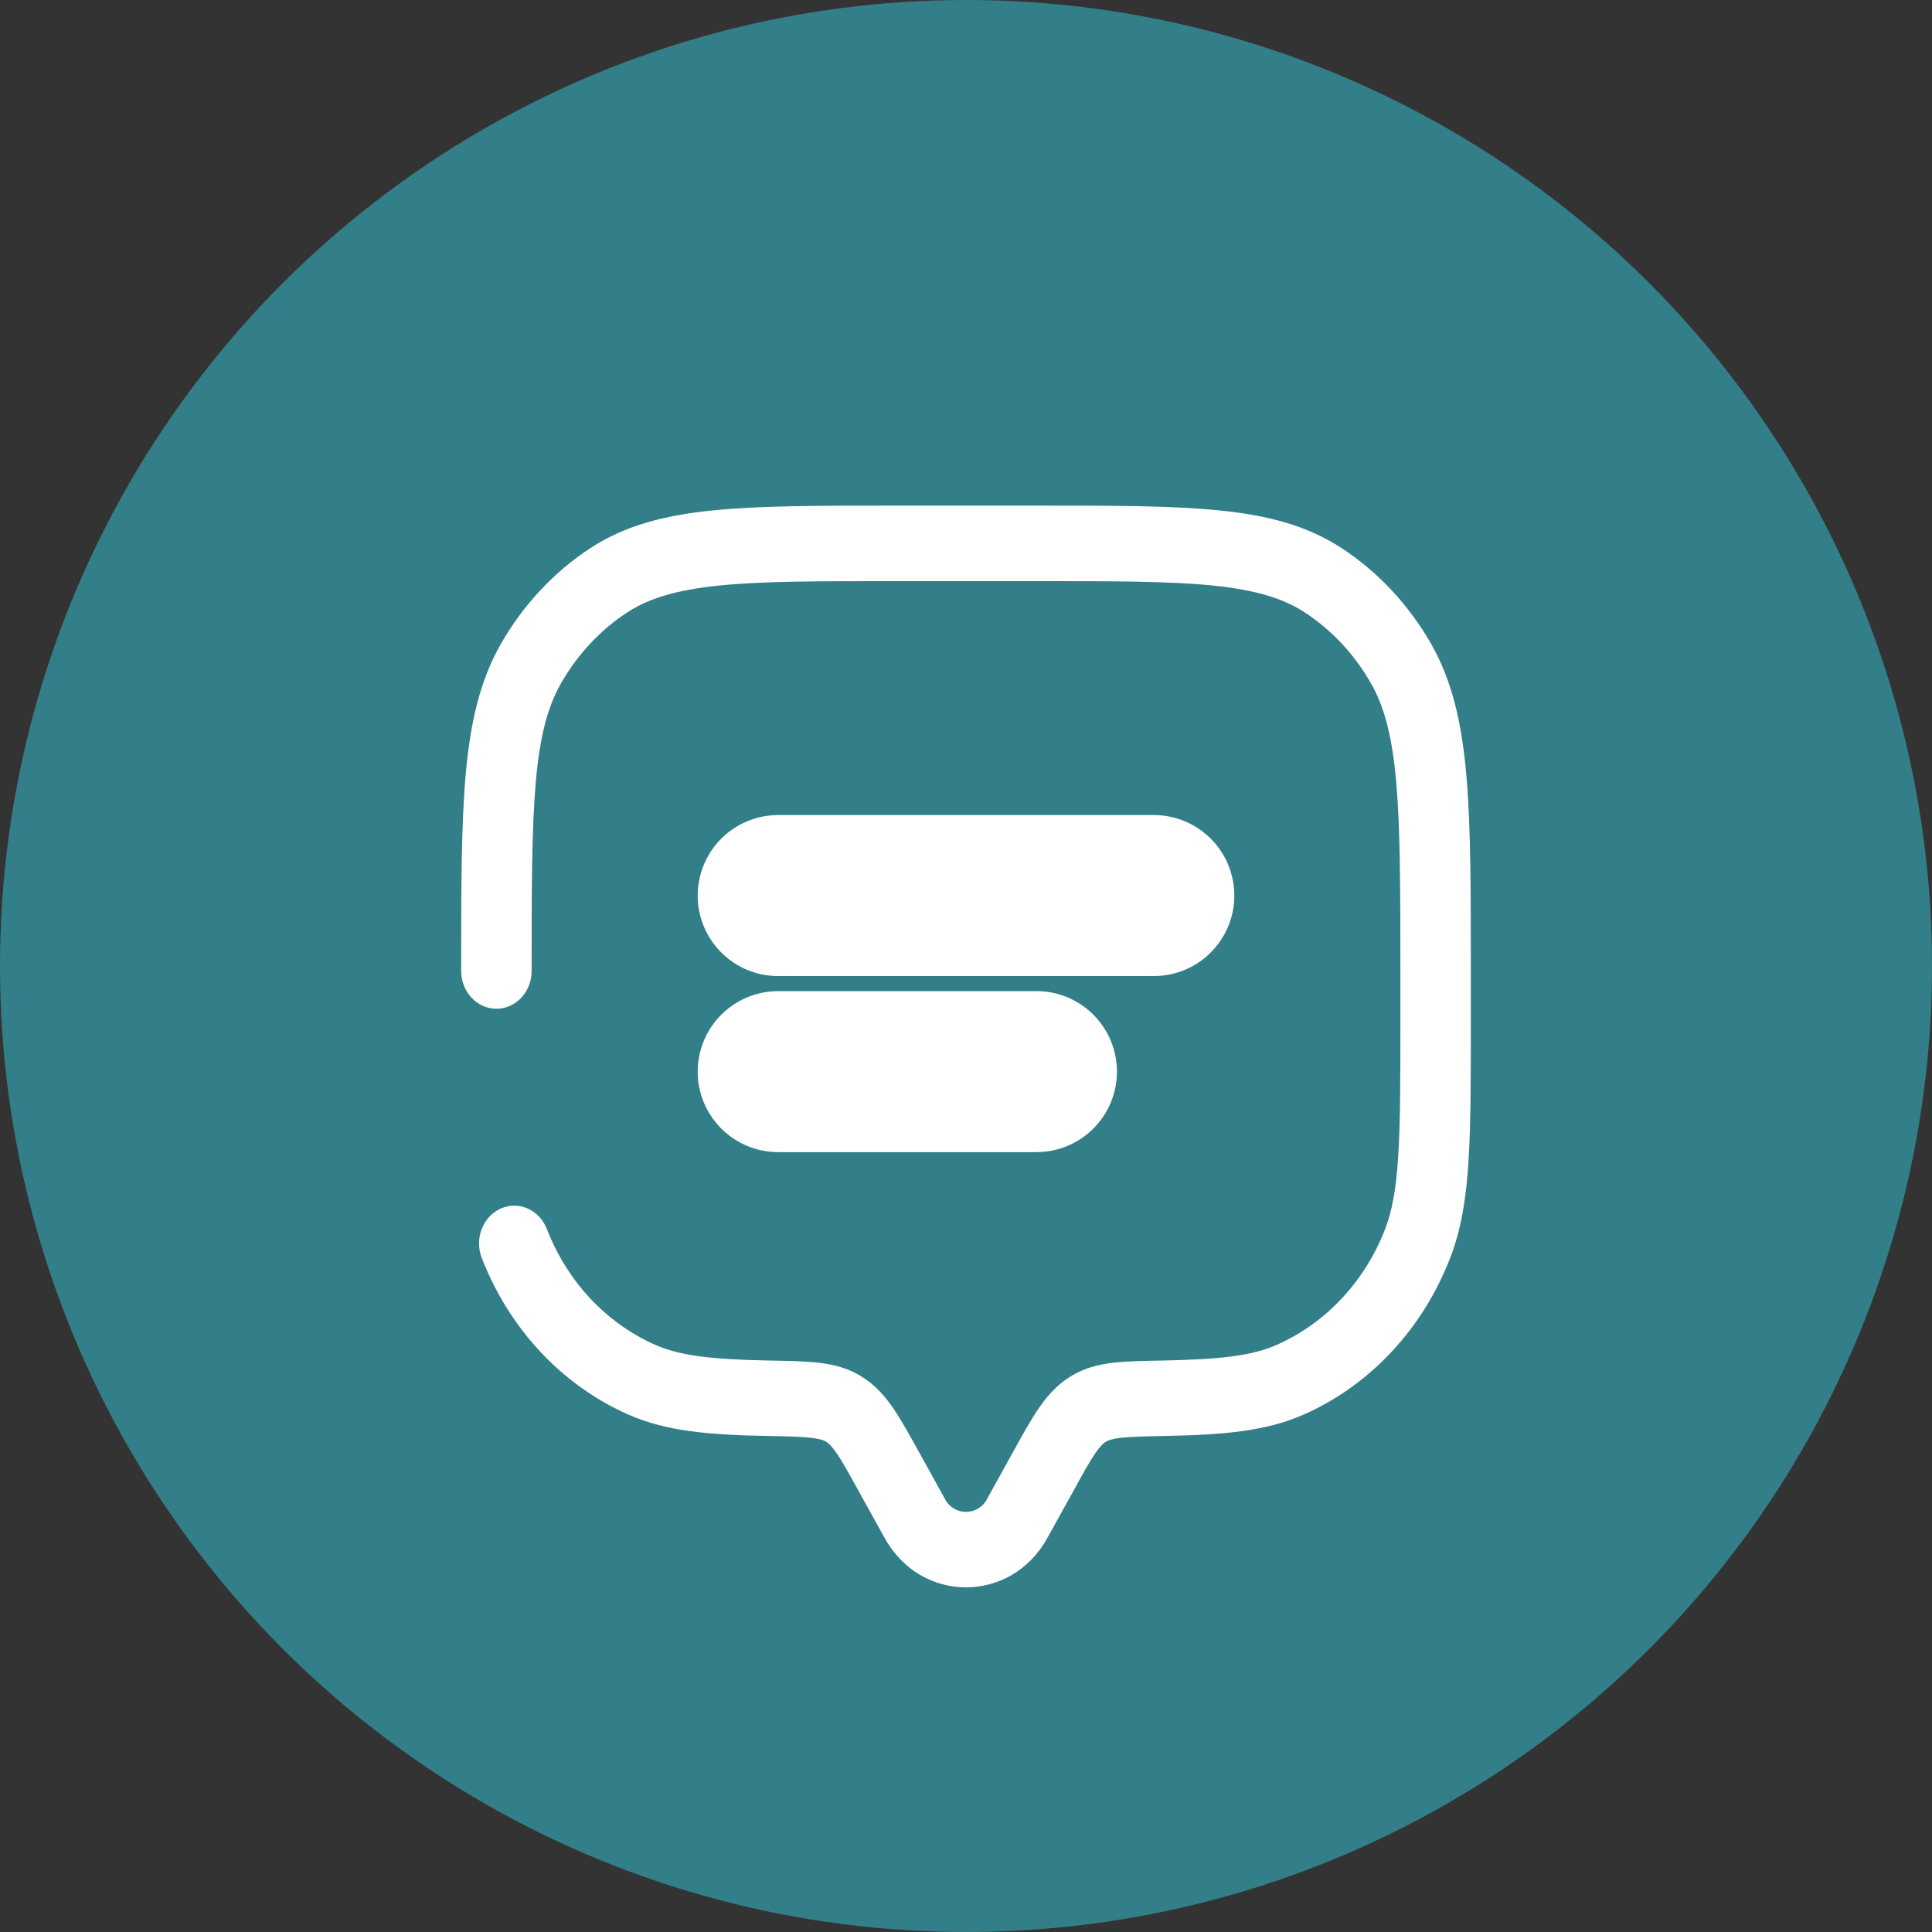 <svg width="24" height="24" viewBox="0 0 24 24" fill="none" xmlns="http://www.w3.org/2000/svg">
<rect x="0" y="0" width="24" height="24" fill="#333333" stroke="none"/>
<circle cx="12" cy="12" r="12" fill="#337F89"/>
<path d="M9.667 11.125H14.333" stroke="white" stroke-width="2" stroke-linecap="round"/>
<path d="M9.667 13.312H12.875" stroke="white" stroke-width="2" stroke-linecap="round"/>
<path d="M5.729 12.062C5.729 12.321 5.925 12.531 6.167 12.531C6.408 12.531 6.604 12.321 6.604 12.062H5.729ZM6.793 15.267C6.7 15.027 6.444 14.914 6.221 15.013C5.998 15.112 5.892 15.386 5.984 15.625L6.793 15.267ZM13.01 19.106L13.327 18.534L12.574 18.056L12.257 18.629L13.01 19.106ZM10.673 18.534L10.99 19.106L11.743 18.629L11.426 18.056L10.673 18.534ZM12.257 18.629C12.145 18.832 11.855 18.832 11.743 18.629L10.99 19.106C11.441 19.923 12.559 19.923 13.01 19.106L12.257 18.629ZM11.125 7.219H12.875V6.281H11.125V7.219ZM17.396 12.062V12.688H18.271V12.062H17.396ZM9.551 16.901C8.819 16.887 8.435 16.838 8.135 16.704L7.8 17.57C8.269 17.779 8.804 17.825 9.536 17.838L9.551 16.901ZM5.984 15.625C6.325 16.506 6.978 17.205 7.8 17.57L8.135 16.704C7.527 16.434 7.045 15.917 6.793 15.267L5.984 15.625ZM17.396 12.688C17.396 13.422 17.396 13.949 17.369 14.365C17.343 14.777 17.292 15.046 17.207 15.267L18.015 15.625C18.152 15.271 18.213 14.889 18.242 14.429C18.271 13.974 18.271 13.409 18.271 12.688H17.396ZM14.464 17.838C15.196 17.825 15.731 17.779 16.2 17.57L15.865 16.704C15.565 16.838 15.181 16.887 14.448 16.901L14.464 17.838ZM17.207 15.267C16.956 15.917 16.473 16.434 15.865 16.704L16.2 17.57C17.022 17.205 17.675 16.506 18.015 15.625L17.207 15.267ZM12.875 7.219C13.838 7.219 14.53 7.219 15.069 7.274C15.602 7.329 15.942 7.433 16.212 7.61L16.669 6.811C16.238 6.528 15.749 6.402 15.152 6.341C14.562 6.281 13.821 6.281 12.875 6.281V7.219ZM18.271 12.062C18.271 11.049 18.271 10.255 18.215 9.623C18.158 8.983 18.041 8.459 17.777 7.997L17.03 8.487C17.196 8.777 17.293 9.14 17.344 9.711C17.395 10.289 17.396 11.03 17.396 12.062H18.271ZM16.212 7.61C16.546 7.829 16.826 8.13 17.03 8.487L17.777 7.997C17.5 7.514 17.121 7.107 16.669 6.811L16.212 7.61ZM11.125 6.281C10.179 6.281 9.438 6.281 8.848 6.341C8.251 6.402 7.762 6.528 7.331 6.811L7.788 7.61C8.058 7.433 8.398 7.329 8.931 7.274C9.47 7.219 10.162 7.219 11.125 7.219V6.281ZM6.604 12.062C6.604 11.03 6.605 10.289 6.656 9.711C6.707 9.14 6.804 8.777 6.97 8.487L6.223 7.997C5.959 8.459 5.842 8.983 5.785 9.623C5.729 10.255 5.729 11.049 5.729 12.062H6.604ZM7.331 6.811C6.879 7.107 6.5 7.514 6.223 7.997L6.97 8.487C7.174 8.13 7.454 7.829 7.788 7.61L7.331 6.811ZM11.426 18.056C11.308 17.842 11.204 17.653 11.103 17.504C10.996 17.347 10.874 17.206 10.705 17.101L10.265 17.911C10.293 17.929 10.33 17.96 10.396 18.056C10.467 18.16 10.546 18.304 10.673 18.534L11.426 18.056ZM9.536 17.838C9.793 17.843 9.955 17.847 10.078 17.861C10.194 17.875 10.239 17.895 10.265 17.911L10.705 17.101C10.534 16.994 10.356 16.951 10.175 16.929C10.001 16.909 9.791 16.905 9.551 16.901L9.536 17.838ZM13.327 18.534C13.453 18.304 13.533 18.16 13.604 18.056C13.67 17.96 13.707 17.929 13.735 17.911L13.295 17.101C13.126 17.206 13.004 17.347 12.897 17.504C12.796 17.653 12.692 17.842 12.574 18.056L13.327 18.534ZM14.448 16.901C14.209 16.905 13.999 16.909 13.825 16.929C13.643 16.951 13.466 16.994 13.295 17.101L13.735 17.911C13.761 17.895 13.806 17.875 13.922 17.861C14.045 17.847 14.207 17.843 14.464 17.838L14.448 16.901Z" fill="white"/>
</svg>
